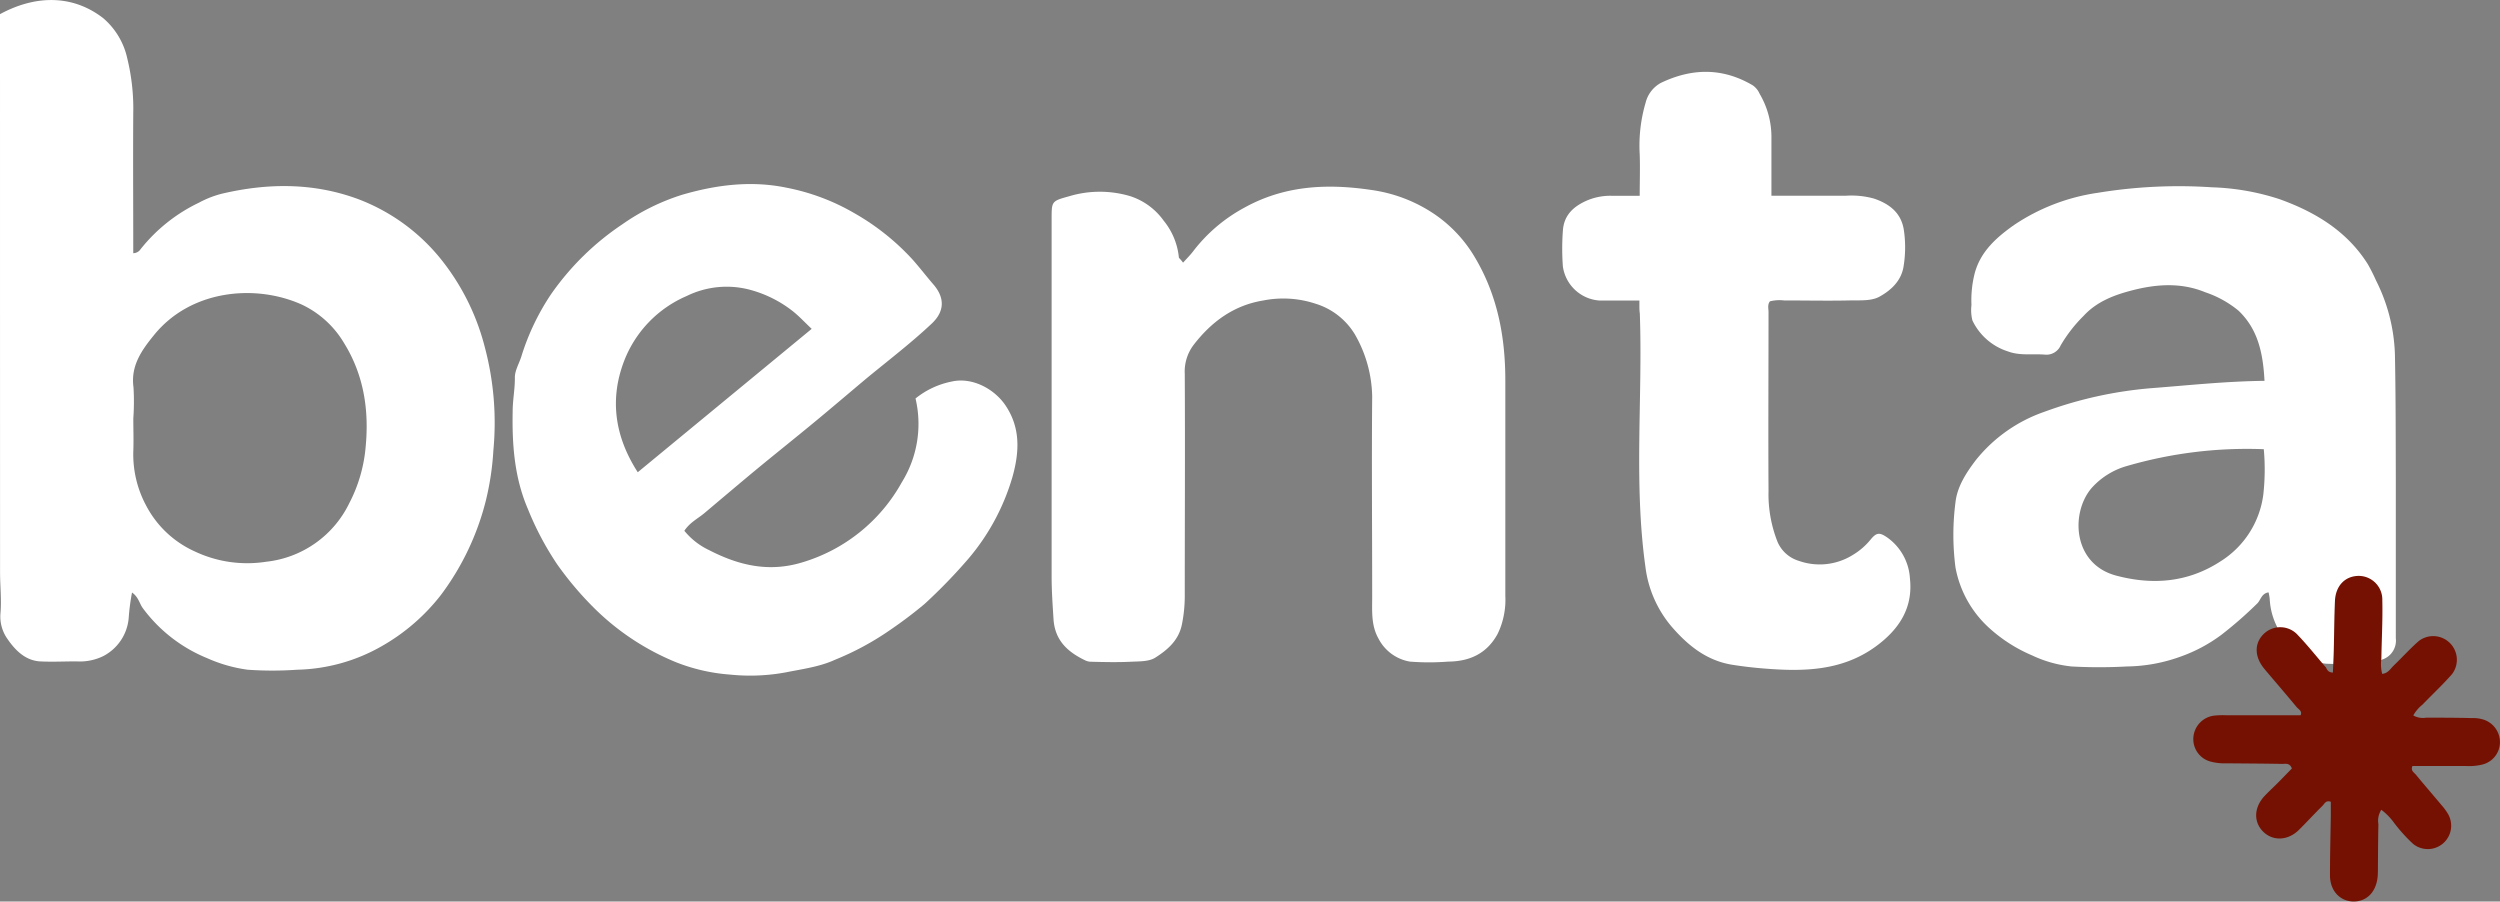 <svg xmlns="http://www.w3.org/2000/svg" viewBox="0 0 422.3 152.29"><rect x="0" y="0" width="422.3" height="152.29" fill="#808080" stroke="none"/><defs><style>.cls-1{fill:#fff;}.cls-2{fill:#751102;}</style></defs><g id="Camada_2" data-name="Camada 2"><g id="Camada_1_Imagem" data-name="Camada 1 Imagem"><path class="cls-1" d="M22.3,100.09a37.17,37.17,0,0,0-.56,4.3,8,8,0,0,1-4.3,6.44,9,9,0,0,1-4.54.89c-2.07,0-4.15.11-6.21,0-2.47-.19-4.13-1.91-5.41-3.76a6.52,6.52,0,0,1-1.2-4.36c.2-2.3-.07-4.63-.07-7Q0,50.91,0,5.22V2.39C6.27-1,12.48-.78,17.45,3.08a12.44,12.44,0,0,1,4.06,6.83,35.71,35.71,0,0,1,1,9.23c-.05,7.87,0,15.74,0,23.63a1.51,1.51,0,0,0,1.24-.68,28,28,0,0,1,9.85-7.85,16.91,16.91,0,0,1,3.84-1.51c7.71-1.82,15.45-1.9,23,.88A32.86,32.86,0,0,1,74.54,43.85a39.25,39.25,0,0,1,7.33,14.7,49.72,49.72,0,0,1,1.47,17.54,46.7,46.7,0,0,1-1.27,8.47,44.68,44.68,0,0,1-7.55,15.89,33.69,33.69,0,0,1-10,8.68,30.06,30.06,0,0,1-14.33,4,59.67,59.67,0,0,1-8.35,0A24.9,24.9,0,0,1,35,111.18a25.44,25.44,0,0,1-10.86-8.43C23.57,102,23.41,100.85,22.3,100.09Zm.22-29.4c0,1.84.07,3.68,0,5.51a18.27,18.27,0,0,0,2.16,9.19,17.26,17.26,0,0,0,8.14,7.72,20.73,20.73,0,0,0,12.14,1.78A17.71,17.71,0,0,0,59,85a25.21,25.21,0,0,0,2.77-9.56c.59-6.21-.33-12.12-3.64-17.47A16.47,16.47,0,0,0,51,51.46c-7.85-3.54-18.8-2.53-25,5.16-2.05,2.52-3.95,5.17-3.45,8.8A40.26,40.26,0,0,1,22.52,70.69Z"/><path class="cls-1" d="M382.52,64.33c-.24-4.59-1.07-8.7-4.4-11.86a17.72,17.72,0,0,0-5.63-3.11c-4.12-1.7-8.36-1.35-12.38-.3-2.89.75-5.88,1.84-8.13,4.28a24.21,24.21,0,0,0-3.89,5,2.62,2.62,0,0,1-2.69,1.56c-2.08-.16-4.2.22-6.22-.54a10,10,0,0,1-6-5.23,7.22,7.22,0,0,1-.16-2.61,18.47,18.47,0,0,1,.49-5.13c.94-3.85,3.73-6.28,6.7-8.38a34,34,0,0,1,14.14-5.44,84.41,84.41,0,0,1,19.31-.93,40.57,40.57,0,0,1,11.39,2c6,2.15,11.41,5.39,14.93,11a30.07,30.07,0,0,1,1.37,2.72,29.65,29.65,0,0,1,3.2,12.49c.14,6.95.13,13.91.15,20.86q0,13.54,0,27.1a3.37,3.37,0,0,1-3.29,3.77,38.29,38.29,0,0,1-8.54.53,9.71,9.71,0,0,1-7-4.3,11.69,11.69,0,0,1-2.47-6.64,7.19,7.19,0,0,0-.2-1.11c-1.2.2-1.3,1.26-1.88,1.85a67.1,67.1,0,0,1-6.08,5.32,26,26,0,0,1-7,3.72,27.42,27.42,0,0,1-9,1.63,84.86,84.86,0,0,1-9.3,0,20.46,20.46,0,0,1-6.72-1.89,25.49,25.49,0,0,1-7.11-4.53,18.22,18.22,0,0,1-5.79-10.31,42.69,42.69,0,0,1,0-11c.29-2.64,1.81-5,3.48-7.18a25.51,25.51,0,0,1,11.51-8.1,68.43,68.43,0,0,1,18.1-4C369.65,65.09,375.91,64.41,382.52,64.33Zm-.12,11.55a72.62,72.62,0,0,0-23.13,2.84,12.55,12.55,0,0,0-6,3.77c-3.54,4.21-3.13,12.79,4.19,14.74,6.13,1.63,12.12,1.19,17.65-2.42a15.66,15.66,0,0,0,7.21-11.28A38.17,38.17,0,0,0,382.4,75.88Z"/><path class="cls-1" d="M115.6,89.66a12,12,0,0,0,4.21,3.28c4.93,2.54,10,3.78,15.66,2.07a28.55,28.55,0,0,0,16.88-13.57,18.69,18.69,0,0,0,2.3-14.13,14.1,14.1,0,0,1,6.17-2.87c3.34-.74,7.07,1.17,9,4,2.62,3.85,2.36,7.95,1.22,12.07a37.49,37.49,0,0,1-7.45,13.86,90.55,90.55,0,0,1-7.4,7.64,72.86,72.86,0,0,1-5.85,4.42,47.39,47.39,0,0,1-9.25,5c-2.56,1.19-5.47,1.57-8.27,2.13a33.06,33.06,0,0,1-9.52.39,30.94,30.94,0,0,1-9.09-2.08,42.35,42.35,0,0,1-13.78-9.09,55.82,55.82,0,0,1-6.29-7.42A50.48,50.48,0,0,1,89.18,86c-2.29-5.32-2.69-10.88-2.58-16.53,0-1.91.4-3.79.37-5.72,0-1.16.71-2.33,1.08-3.48a40.15,40.15,0,0,1,5-10.52,45.32,45.32,0,0,1,12.06-11.85,36.74,36.74,0,0,1,10.12-5c5.72-1.67,11.64-2.44,17.65-1.19A36.56,36.56,0,0,1,144.3,36a40.29,40.29,0,0,1,9.92,7.92c1.2,1.36,2.29,2.79,3.47,4.15,1.95,2.27,1.86,4.57-.31,6.6C153.84,58,150,60.92,146.27,64c-2.85,2.39-5.69,4.82-8.56,7.19-3.31,2.74-6.68,5.42-10,8.16-2.87,2.38-5.71,4.79-8.56,7.19C118,87.55,116.58,88.18,115.6,89.66Zm21.51-34.11c-1.14-1.07-2.1-2.12-3.21-3a20.12,20.12,0,0,0-7.21-3.6A15.3,15.3,0,0,0,116,50a19.61,19.61,0,0,0-10.52,10.84c-2.53,6.48-1.69,12.82,2.25,18.93Z"/><path class="cls-1" d="M199.84,44.37c.66-.73,1.22-1.28,1.69-1.9a27,27,0,0,1,8.65-7.38c6.81-3.78,14-4.11,21.48-3a25.2,25.2,0,0,1,10,3.66,22.81,22.81,0,0,1,7.38,7.56c3.93,6.52,5.26,13.64,5.24,21.13,0,12.07,0,24.14,0,36.22a13.16,13.16,0,0,1-1.31,6.43c-1.81,3.32-4.72,4.64-8.36,4.67a41.91,41.91,0,0,1-6.44,0,7.35,7.35,0,0,1-5.31-3.88c-1.27-2.24-1.07-4.67-1.07-7.06,0-11.27-.1-22.55,0-33.82a21.72,21.72,0,0,0-2.89-10.46,11.77,11.77,0,0,0-6.69-5.24,17.34,17.34,0,0,0-8.83-.54c-5,.82-8.78,3.62-11.8,7.56a7.47,7.47,0,0,0-1.45,4.85c.07,12.55,0,25.11,0,37.66a24.33,24.33,0,0,1-.45,4.49c-.51,2.81-2.44,4.44-4.53,5.77-1.09.69-2.73.62-4.14.69-2.22.11-4.46.06-6.69,0a2.2,2.2,0,0,1-.92-.19c-3-1.42-5.2-3.36-5.44-7-.15-2.39-.32-4.78-.32-7.18q0-30.21,0-60.44c0-3,0-3,3-3.83a18,18,0,0,1,10.29,0,11.16,11.16,0,0,1,5.64,4.14,11.62,11.62,0,0,1,2.57,6.25C199.26,43.69,199.49,43.87,199.84,44.37Z"/><path class="cls-1" d="M276.93,50.77c-2.41,0-4.56,0-6.7,0A6.71,6.71,0,0,1,264,45a41.16,41.16,0,0,1,0-6c.16-2.56,1.66-4,3.78-5a10.06,10.06,0,0,1,4.38-.93c1.51,0,3,0,4.82,0,0-2.4.08-4.69,0-7a25.69,25.69,0,0,1,1-8.73A5.24,5.24,0,0,1,280.56,14c5.22-2.5,10.39-2.6,15.49.4a3.33,3.33,0,0,1,1.18,1.43,14.37,14.37,0,0,1,2,7.49c0,3.18,0,6.36,0,9.74h12.63a14.17,14.17,0,0,1,4.71.49c2.54.87,4.49,2.32,5,5.12a19.9,19.9,0,0,1,0,6.21c-.35,2.55-2.16,4.17-4.1,5.24-1.39.77-3.37.59-5.1.63-3.67.08-7.35,0-11,0a6.69,6.69,0,0,0-2.39.15c-.45.56-.24,1.22-.24,1.82,0,10.07-.06,20.14,0,30.21a21.87,21.87,0,0,0,1.53,8.62,5.71,5.71,0,0,0,3.62,3.2,10.55,10.55,0,0,0,9.07-1,11.4,11.4,0,0,0,3-2.58c1-1.22,1.5-1.28,2.79-.41a9.14,9.14,0,0,1,3.88,7c.54,5-1.91,8.64-5.83,11.48-5.73,4.15-12.28,4.22-18.89,3.68-1.75-.14-3.54-.35-5.31-.63-4.36-.7-7.51-3.31-10.17-6.37a19.21,19.21,0,0,1-4.48-10.13c-2-14.25-.45-28.56-.95-42.83C276.91,52.37,276.93,51.74,276.93,50.77Z"/></g><g id="Camada_3_Imagem" data-name="Camada 3 Imagem"><path class="cls-2" d="M394.07,113.61c.05-1.23.12-2.47.15-3.71.07-2.8.08-5.6.2-8.39.12-2.58,1.71-4.2,4-4.23a4,4,0,0,1,4,4.15c.08,3.28-.11,6.56-.16,9.83a6.59,6.59,0,0,0,.14,2.57c1-.1,1.4-.89,1.95-1.41,1.44-1.38,2.78-2.88,4.28-4.18a4,4,0,0,1,5.57,5.63c-1.58,1.8-3.34,3.44-5,5.16a6.31,6.31,0,0,0-1.55,1.82,3.28,3.28,0,0,0,2.17.38c2.56,0,5.12,0,7.67.07a5.94,5.94,0,0,1,2.13.29,4,4,0,0,1,2.67,3.87,3.9,3.9,0,0,1-2.91,3.67,9.2,9.2,0,0,1-2.86.26h-9c-.37.78.26,1.09.58,1.48,1.42,1.73,2.89,3.41,4.32,5.13a9.45,9.45,0,0,1,1.13,1.55,3.95,3.95,0,0,1-5.93,5,27.74,27.74,0,0,1-3.21-3.55,10.25,10.25,0,0,0-2.16-2.21,3.39,3.39,0,0,0-.49,2.42c-.05,2.4-.06,4.79-.08,7.19,0,.56,0,1.12-.05,1.68-.23,2.56-1.81,4.2-4.05,4.2s-4-1.75-4-4.42c0-3.36.09-6.72.14-10.07,0-.79,0-1.59,0-2.35-.83-.32-1.07.35-1.43.7-1.36,1.34-2.66,2.76-4,4.09-1.87,1.8-4.37,1.87-6,.25s-1.58-4.06.22-6c.77-.82,1.6-1.57,2.39-2.37s1.53-1.57,2.24-2.3c-.36-1-1.1-.76-1.67-.77-3.12-.06-6.24-.07-9.35-.1a9.27,9.27,0,0,1-2.62-.27,3.92,3.92,0,0,1-3-4.06,4,4,0,0,1,3.46-3.72,14.14,14.14,0,0,1,2.16-.07c4.15,0,8.3,0,12.49,0,.33-.67-.32-1-.63-1.34-1.58-1.91-3.2-3.79-4.8-5.68-.36-.43-.74-.85-1.05-1.3-1.4-2-1.21-4.16.47-5.61a4,4,0,0,1,5.6.44c1.65,1.73,3.14,3.62,4.71,5.43C393.08,113.12,393.28,113.59,394.07,113.61Z"/></g></g></svg>